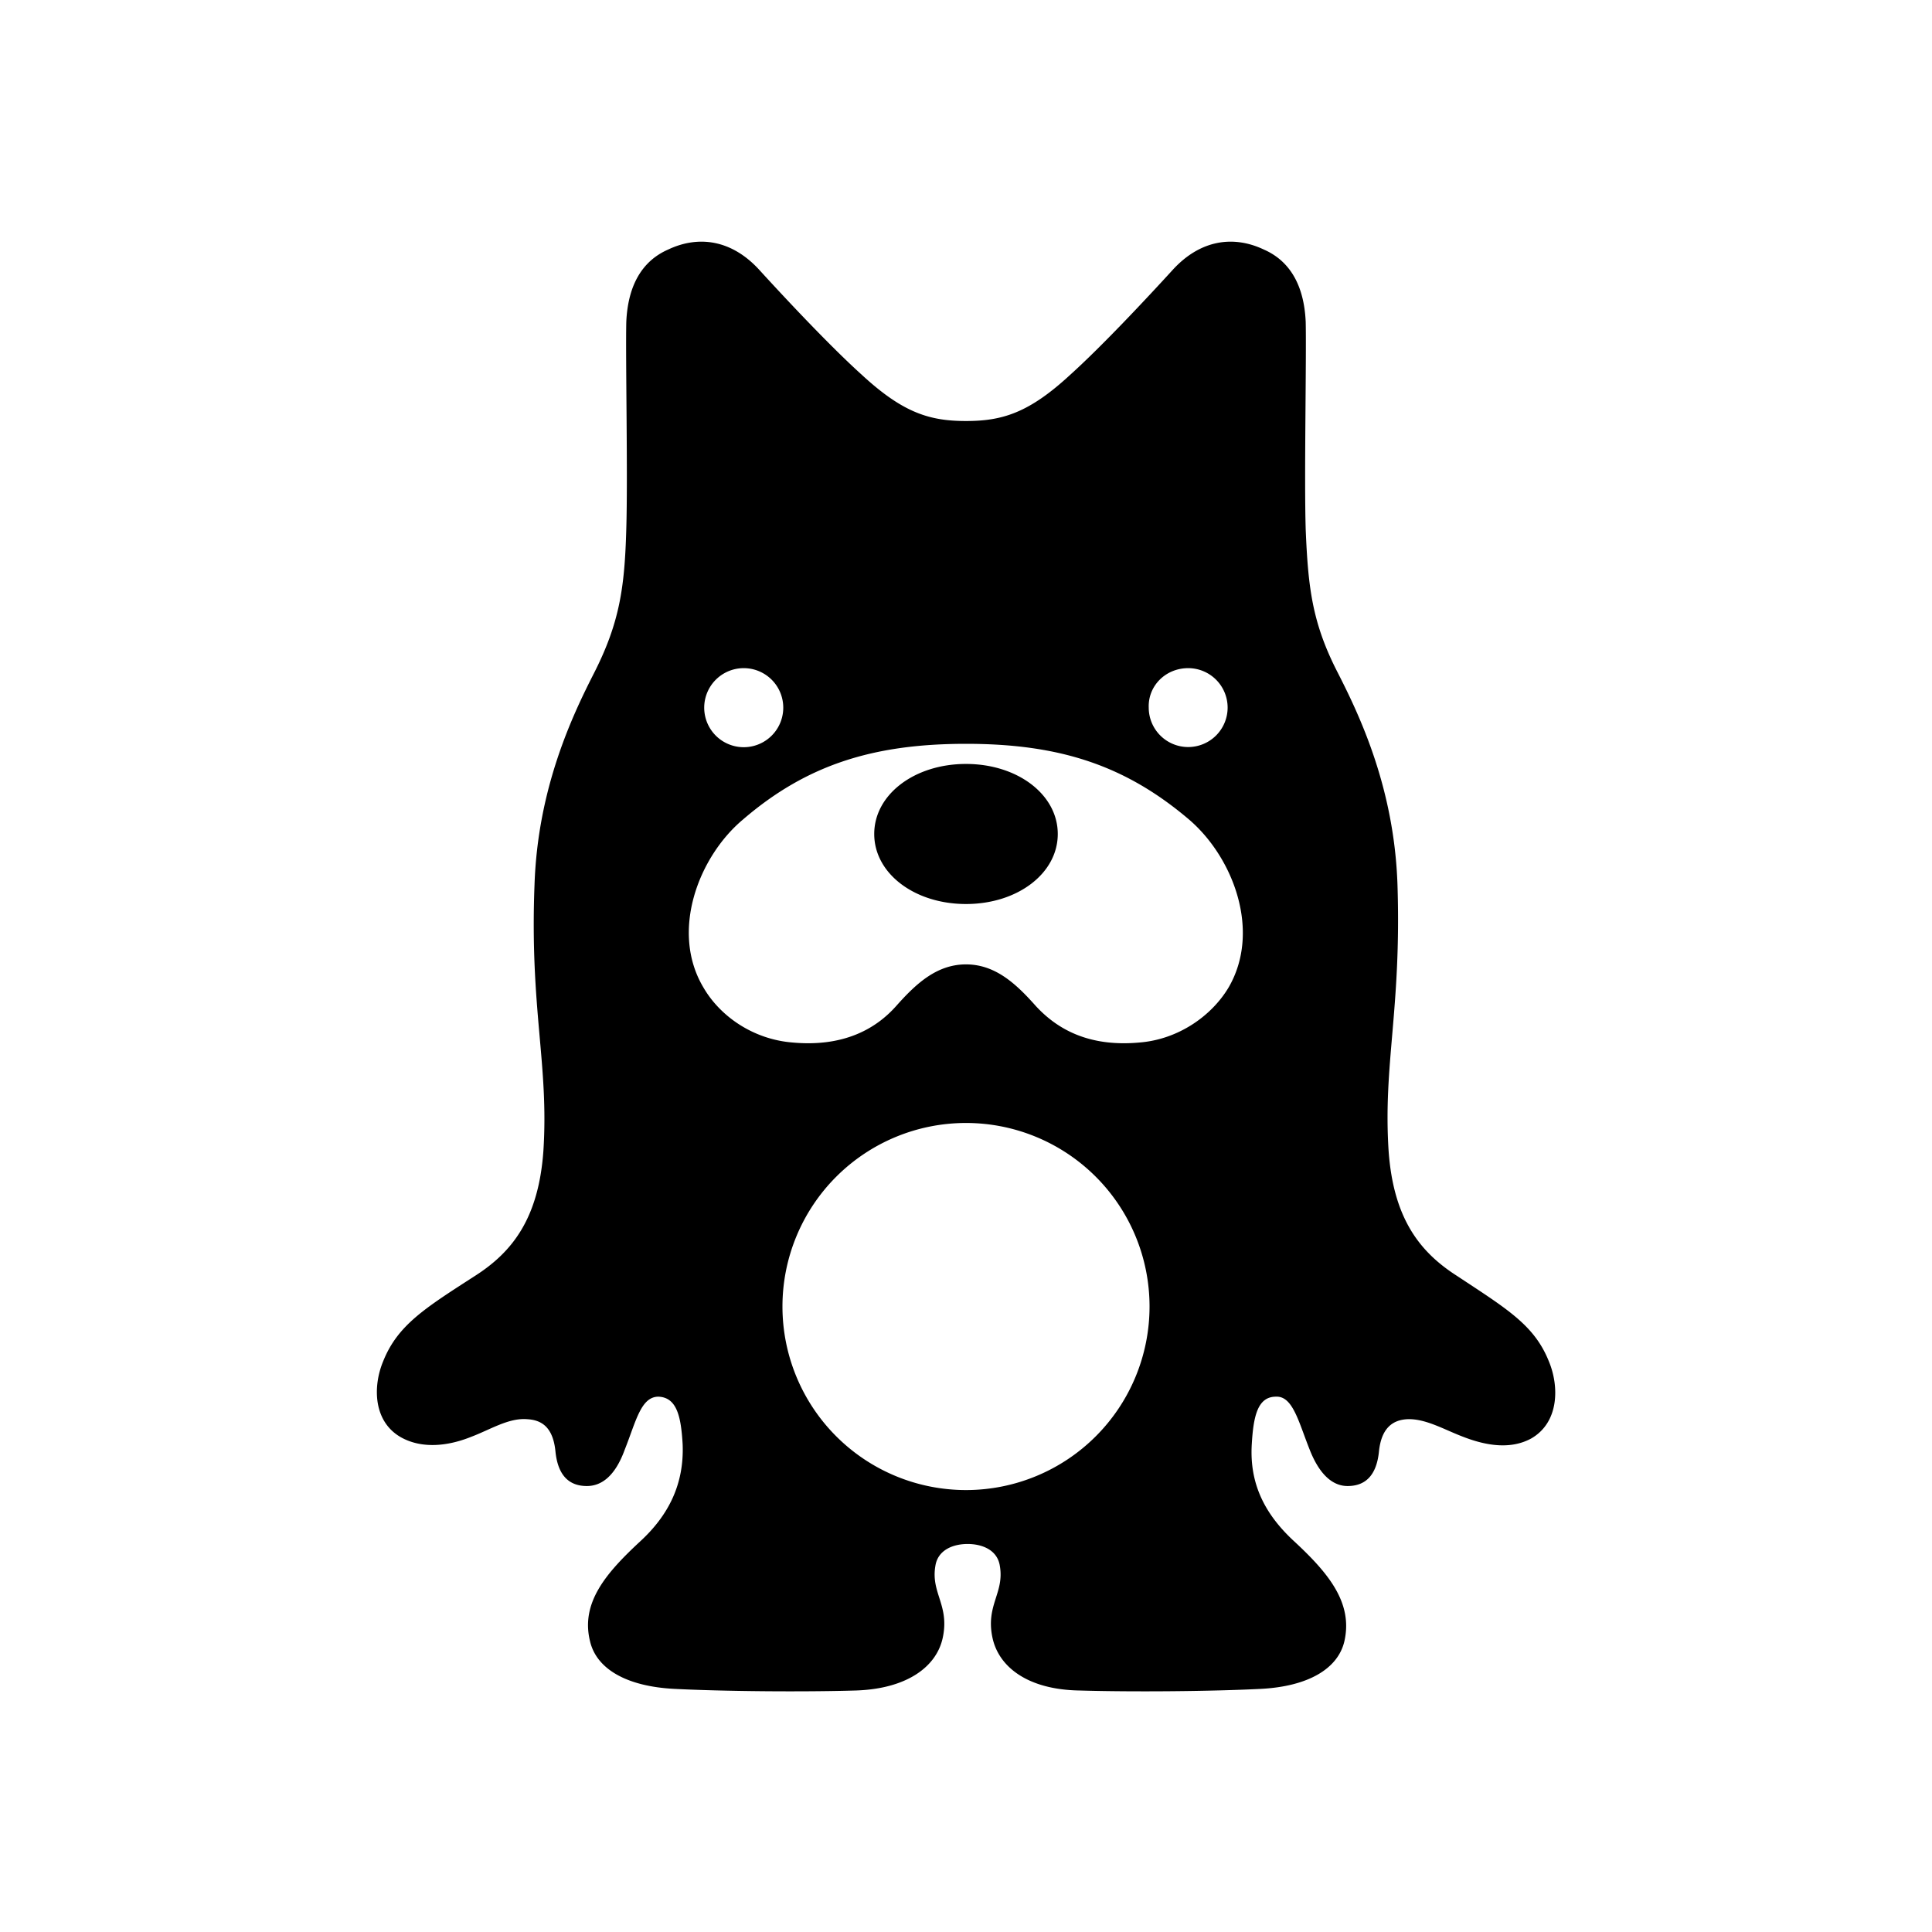 <svg width="24" height="24" viewBox="0 0 24 24" xmlns="http://www.w3.org/2000/svg" fill="currentColor"><path d="M19.24 16.91c-.18-.45-.52-.65-1.14-1.06-.47-.3-.79-.72-.85-1.55-.07-1.08.16-1.76.11-3.31-.04-1.2-.47-2.1-.74-2.63-.32-.62-.37-1.06-.4-1.78-.02-.66.01-2.12 0-2.58-.02-.46-.2-.76-.52-.9-.38-.18-.79-.12-1.13.25-.31.34-.88.95-1.28 1.31-.51.47-.84.57-1.29.57-.45 0-.78-.1-1.29-.57-.4-.36-.97-.97-1.28-1.31-.34-.37-.75-.43-1.13-.25-.32.14-.5.44-.52.9-.01.46.02 1.92 0 2.57-.02.72-.08 1.16-.4 1.79-.27.53-.7 1.43-.74 2.63-.06 1.55.18 2.23.11 3.31-.06.83-.38 1.25-.85 1.55-.62.4-.96.61-1.14 1.06-.13.31-.13.77.25.96.24.12.54.1.84-.02.24-.09.47-.24.7-.22.18.01.32.1.35.4.03.3.17.43.39.43.18 0 .35-.12.47-.45.14-.35.2-.66.42-.66.23.01.28.25.3.59.02.49-.17.88-.53 1.21-.42.39-.74.76-.62 1.24.08.34.45.56 1.05.59.59.03 1.57.04 2.25.02.63-.02 1-.29 1.08-.65.09-.41-.15-.56-.09-.9.03-.19.21-.27.4-.27.19 0 .37.08.4.27.06.34-.18.49-.09.9.08.36.44.64 1.08.65.68.02 1.66.01 2.25-.02.59-.03.96-.25 1.04-.59.11-.48-.2-.85-.62-1.24-.37-.34-.56-.72-.53-1.21.02-.34.07-.59.3-.59.21-.01.28.31.42.66.13.33.3.45.47.45.22 0 .36-.13.39-.43.03-.29.17-.39.35-.4.23-.01.46.13.7.22.31.12.6.15.84.02.35-.2.35-.65.22-.96zM14.76 8.3a.49.49 0 11-.49.49c-.01-.27.21-.49.49-.49zm-5.52 0a.49.49 0 11-.002.982.49.49 0 01.002-.982zM12 18.51a2.279 2.279 0 110-4.56 2.279 2.279 0 110 4.56zm3.26-6.24c-.21.35-.62.64-1.1.68-.64.06-1.03-.17-1.29-.45-.24-.27-.5-.52-.87-.52s-.63.25-.87.52c-.25.28-.65.51-1.29.45-.48-.04-.89-.32-1.1-.68-.42-.7-.06-1.63.49-2.09.79-.68 1.62-.94 2.77-.94s1.97.26 2.77.94c.55.47.9 1.39.49 2.09zm-2.12-1.91c0 .49-.5.87-1.14.87-.64 0-1.14-.38-1.14-.87s.5-.87 1.14-.87c.64 0 1.14.38 1.14.87z"/></svg>